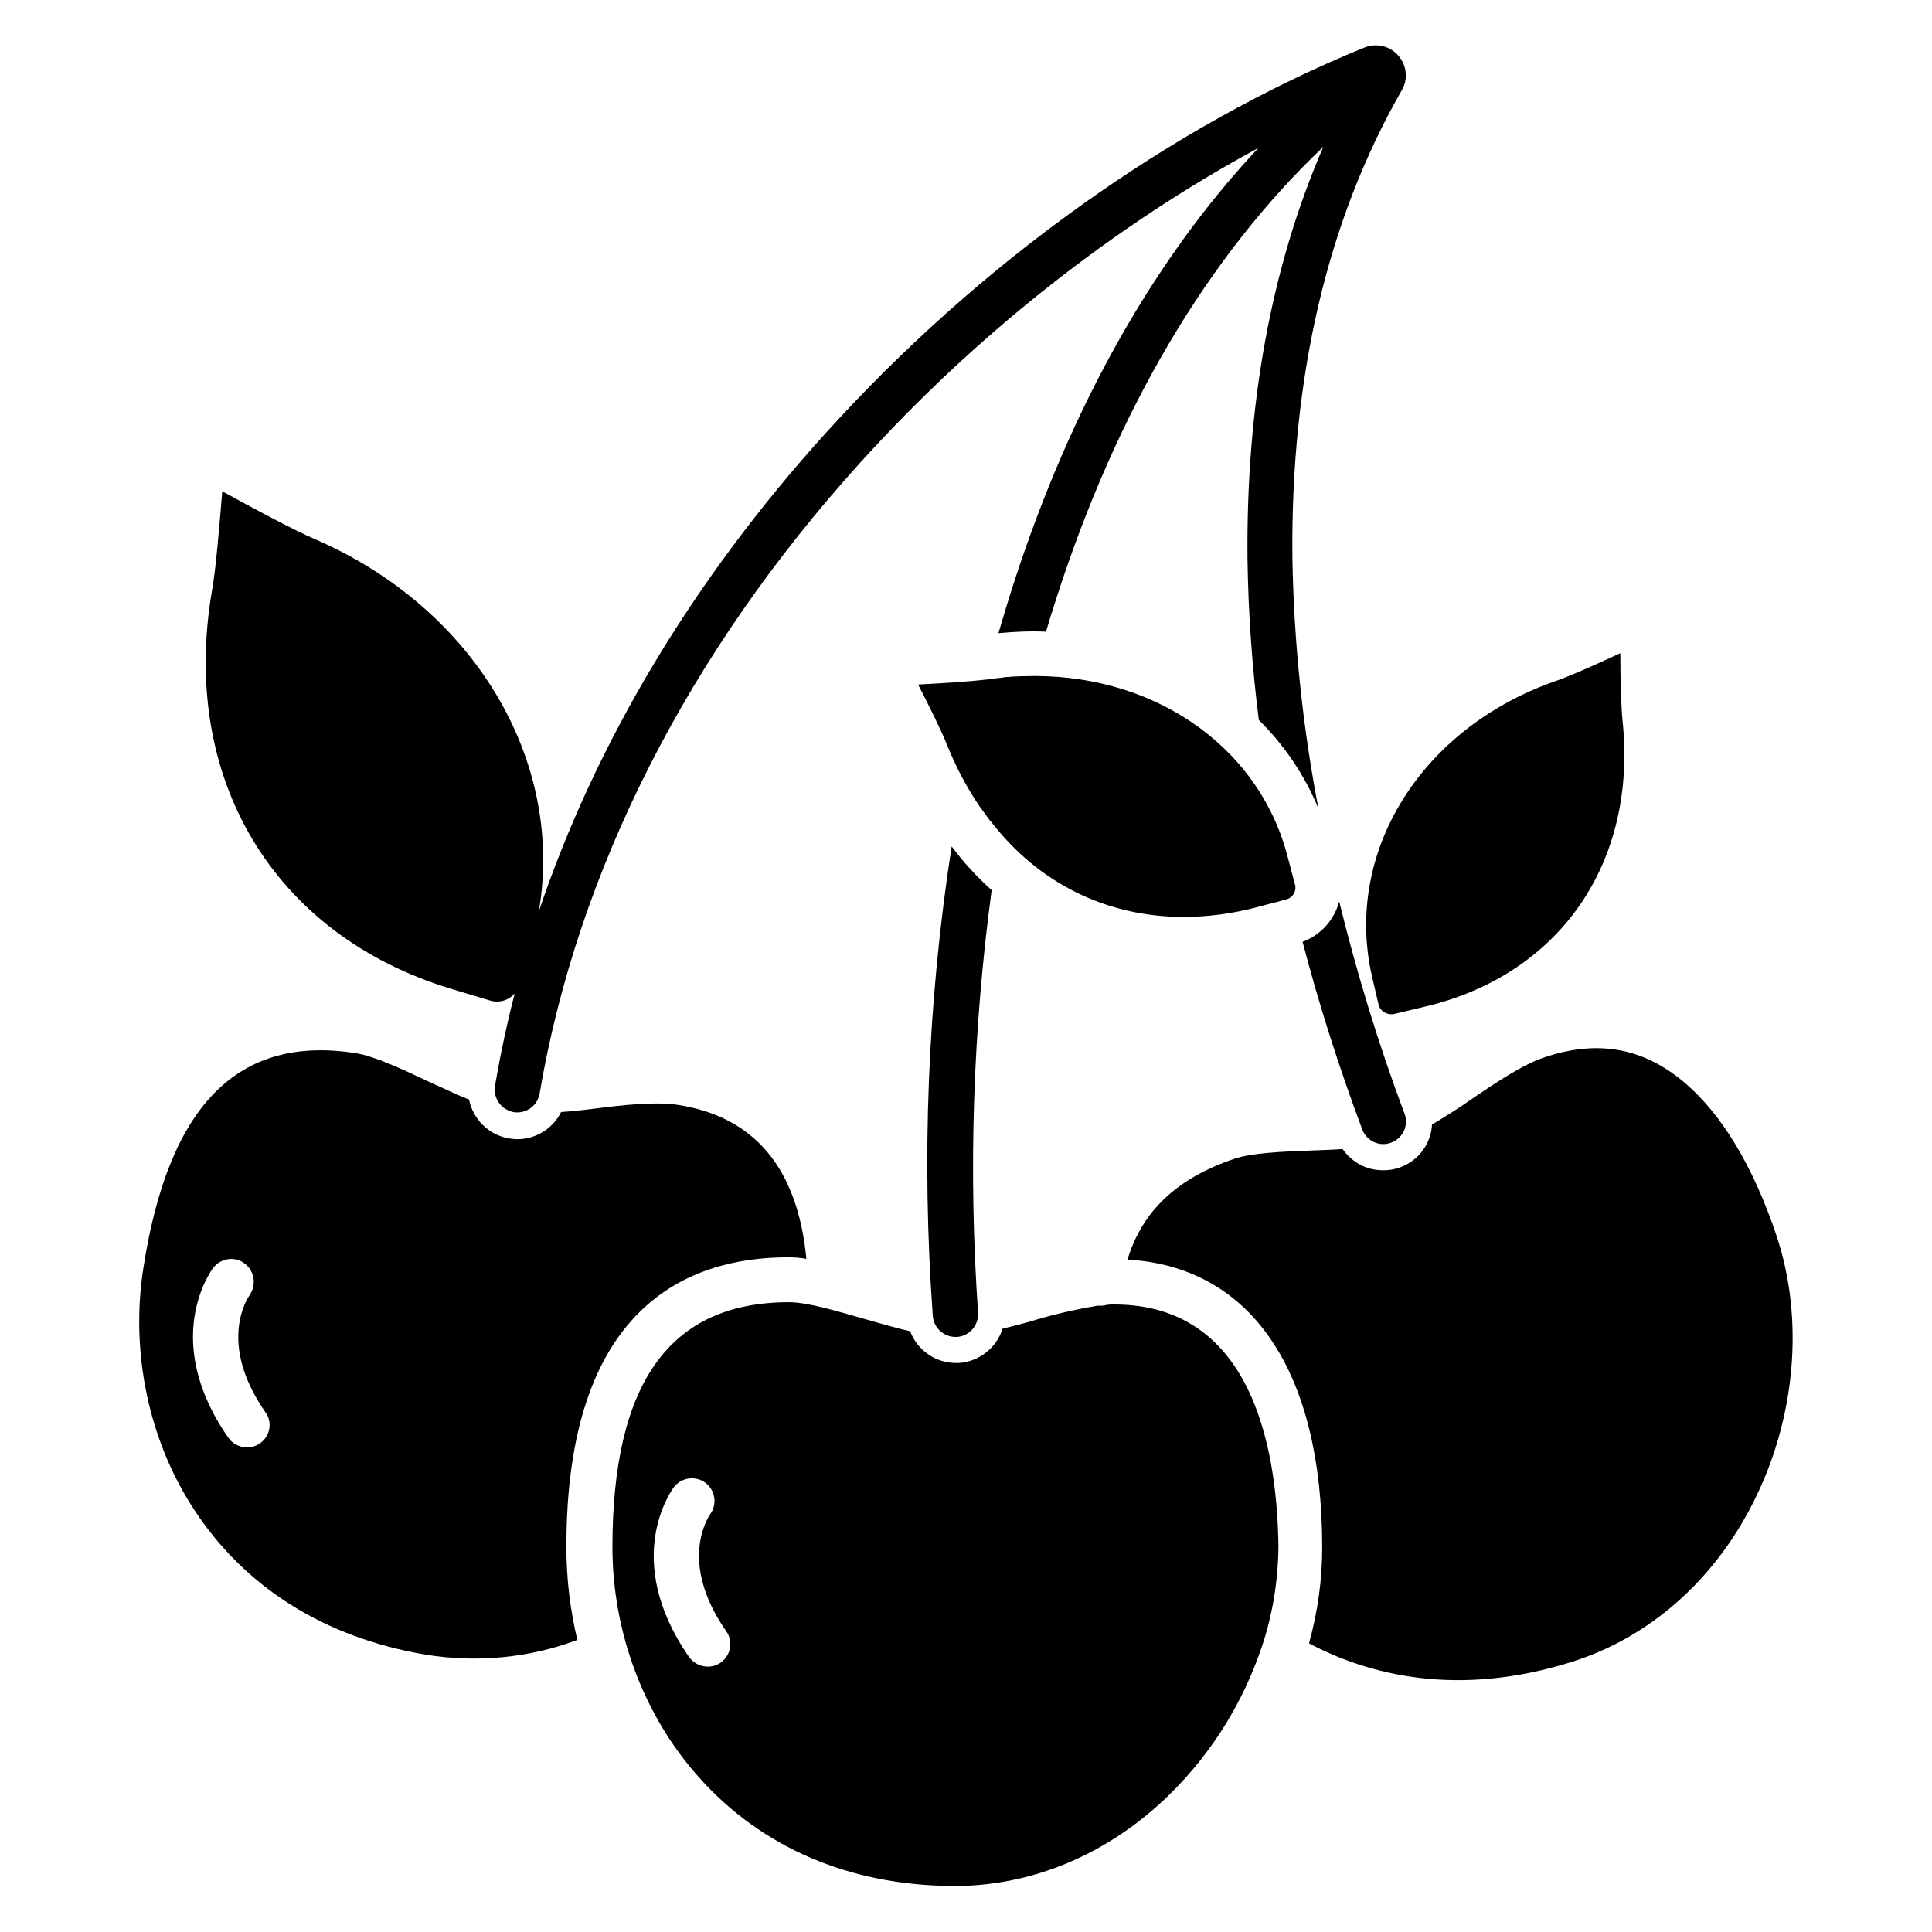 <svg id="Layer_1" enable-background="new 0 0 512 512" height="512" viewBox="0 0 512 512" width="512" xmlns="http://www.w3.org/2000/svg"><g><path d="m208.8 333.2c1.6 0 3.2.1 4.9.4-2.3-23.9-13.7-37.7-34.1-40.8-6-.9-14.2 0-22.1 1-3 .4-6 .7-8.8.9-2.2 4.4-6.7 7.2-11.6 7.2-.7 0-1.5-.1-2.2-.2-5.3-.9-9.5-5-10.6-10.3-3.5-1.4-7.2-3.2-11-4.9-7-3.3-14.1-6.6-19-7.4-31.2-4.9-49.6 13.7-56.3 56.9-3.5 22.3 1.4 45.7 13.4 64 13.5 20.7 34.7 34 61.4 38.5 13.5 2.2 27.4.9 40.2-3.9-1.9-8-2.9-16.2-2.9-24.5-.1-63.5 31.9-76.9 58.7-76.9zm-139.9 49.3c-2.7 1.9-6.5 1.2-8.4-1.5-18-25.9-4.6-44.2-4-45 2-2.6 5.8-3.2 8.4-1.1 2.6 2 3.1 5.7 1.2 8.4-.4.6-8.6 12.5 4.2 30.9 2 2.7 1.3 6.4-1.4 8.3z"/><path d="m295.3 345.7c-.7 0-1.3 0-2 .1-.7.2-1.5.3-2.3.2-5.9 1-11.7 2.3-17.3 4-2.7.8-5.4 1.5-8 2.1-1.6 5.1-6.2 8.7-11.5 9.1-.3 0-.6 0-.9 0-5.4 0-10.2-3.4-12.1-8.4-3.9-.9-8-2.1-12.2-3.3-7.4-2.1-15-4.4-19.9-4.4-31.5 0-46.8 21.2-46.8 64.9 0 22.6 8.4 44.9 23.1 61.2 16.5 18.4 39.5 28.3 66.5 28.6 21.3.3 42.1-8.4 58.4-24.6 11-10.9 19.2-24.2 24.1-38.8 0-.1.1-.2.1-.3 2.8-8.4 4.2-17.3 4.3-26.2-.3-23.8-5.9-64.2-43.5-64.2zm-104.3 94.9c-2.7 1.9-6.5 1.2-8.4-1.5-18-25.9-4.6-44.2-4-45 2-2.6 5.8-3.1 8.4-1.1s3.1 5.7 1.2 8.3c-.4.6-8.6 12.5 4.2 30.9 2 2.7 1.3 6.5-1.4 8.4z"/><path d="m470.8 327.5c-6.1-18.3-14.6-32.4-24.5-40.7-10.9-9.2-23-11.3-37-6.6-5.7 1.9-12.6 6.5-19.2 11-3.6 2.5-7.2 4.8-10.6 6.8-.4 7.2-6.6 12.6-13.8 12.1-4-.2-7.6-2.3-9.9-5.6-2.7.2-5.5.3-8.4.4-7.7.3-15.6.6-20.3 2.2-15.1 5.1-24.4 13.8-28.3 26.7 32.8 1.9 51.6 29.5 51.6 76.3 0 8.6-1.2 17.1-3.5 25.4 15.5 8.2 39.2 14.6 70 4.8 20.3-6.5 37.2-21.4 47.6-41.9 11.4-22.3 13.7-48.8 6.3-70.9z"/><path d="m363.6 258.8 1.8 7.7s0 .1.1.2c.1.3.2.5.4.7.8 1.1 2.3 1.6 3.6 1.3l8-1.9c35.8-8.4 56.4-38.1 52.5-75.7-.4-3.9-.6-11.7-.6-18-6 2.8-13.6 6.2-17.5 7.5-35.6 12.6-55.8 45.5-48.3 78.2z"/><path d="m252.2 224.3c-6.4 41.2-8 82.9-5 124.4.2 3.1 2.8 5.6 6 5.6h.4c3.3-.2 5.8-3.1 5.6-6.4-2.6-37.4-1.4-74.9 3.6-112-3.9-3.5-7.5-7.4-10.6-11.6z"/><path d="m119.4 262 10.3 3.1c2.4.8 5 .1 6.7-1.8-2.1 8.1-3.8 16.2-5.2 24.3-.6 3.3 1.5 6.4 4.8 7.1.4.1.7.1 1.1.1 2.9 0 5.4-2.1 5.9-5 10-58.9 39.3-116.7 84.8-167 30.8-34.1 67.4-62.9 105.7-83.6-27.6 29.4-49.7 68.5-64.9 115.5-1.4 4.3-2.7 8.7-4 13.1 4.2-.4 8.4-.6 12.6-.4.9-3 1.8-6 2.8-9 16.1-50 40.3-90.7 70.7-119.5-13.8 31.8-20.5 68.4-20.1 109.2.2 14.3 1.2 28.5 3 42.7 6.8 6.7 12.2 14.7 15.8 23.5-4.2-21.9-6.5-44-6.9-66.3-.5-47.9 9.2-89.6 29-124.1 1.7-2.9 1.3-6.5-.8-9-2.2-2.7-5.9-3.6-9.1-2.3-51.6 21-102.1 57.2-142.8 102.2-35.1 38.8-60.9 81.9-76 126.7 6.8-39.8-17-80.3-59.3-98.6-5.4-2.3-16.8-8.4-24.6-12.7-.7 8.6-1.7 20.7-2.7 26.2-8.6 49.8 16.2 91.3 63.2 105.6z"/><path d="m345.2 249.6c4.3 16.5 9.6 33.1 15.8 49.7 1.2 3.1 4.6 4.7 7.7 3.5s4.7-4.6 3.5-7.7c-6.9-18.4-12.6-37.1-17.3-56.2-1.3 4.9-4.9 8.9-9.7 10.7z"/><path d="m313.7 243c6.4 0 12.9-.9 19.1-2.5l7.9-2.1c1.4-.3 2.4-1.4 2.6-2.8 0-.3 0-.5 0-.8 0-.1 0-.2-.1-.3l-2-7.6c-7.8-29.8-36.5-48.9-70-47.7h-.4c-.8 0-1.6.1-2.4.1-.4 0-.8.1-1.2.1-.6 0-1.2.1-1.8.2-1 .1-2.1.2-3.1.4-.3 0-.7.1-1 .1-4.3.5-11.9 1-18 1.3 2.9 5.6 6.4 12.7 7.8 16.3 2.3 5.7 5.2 11.2 8.7 16.3 0 0 .1.1.1.1.8 1.1 1.6 2.2 2.4 3.3.1.1.2.2.3.3 12.6 16.4 30.7 25.3 51.1 25.3z"/></g></svg>